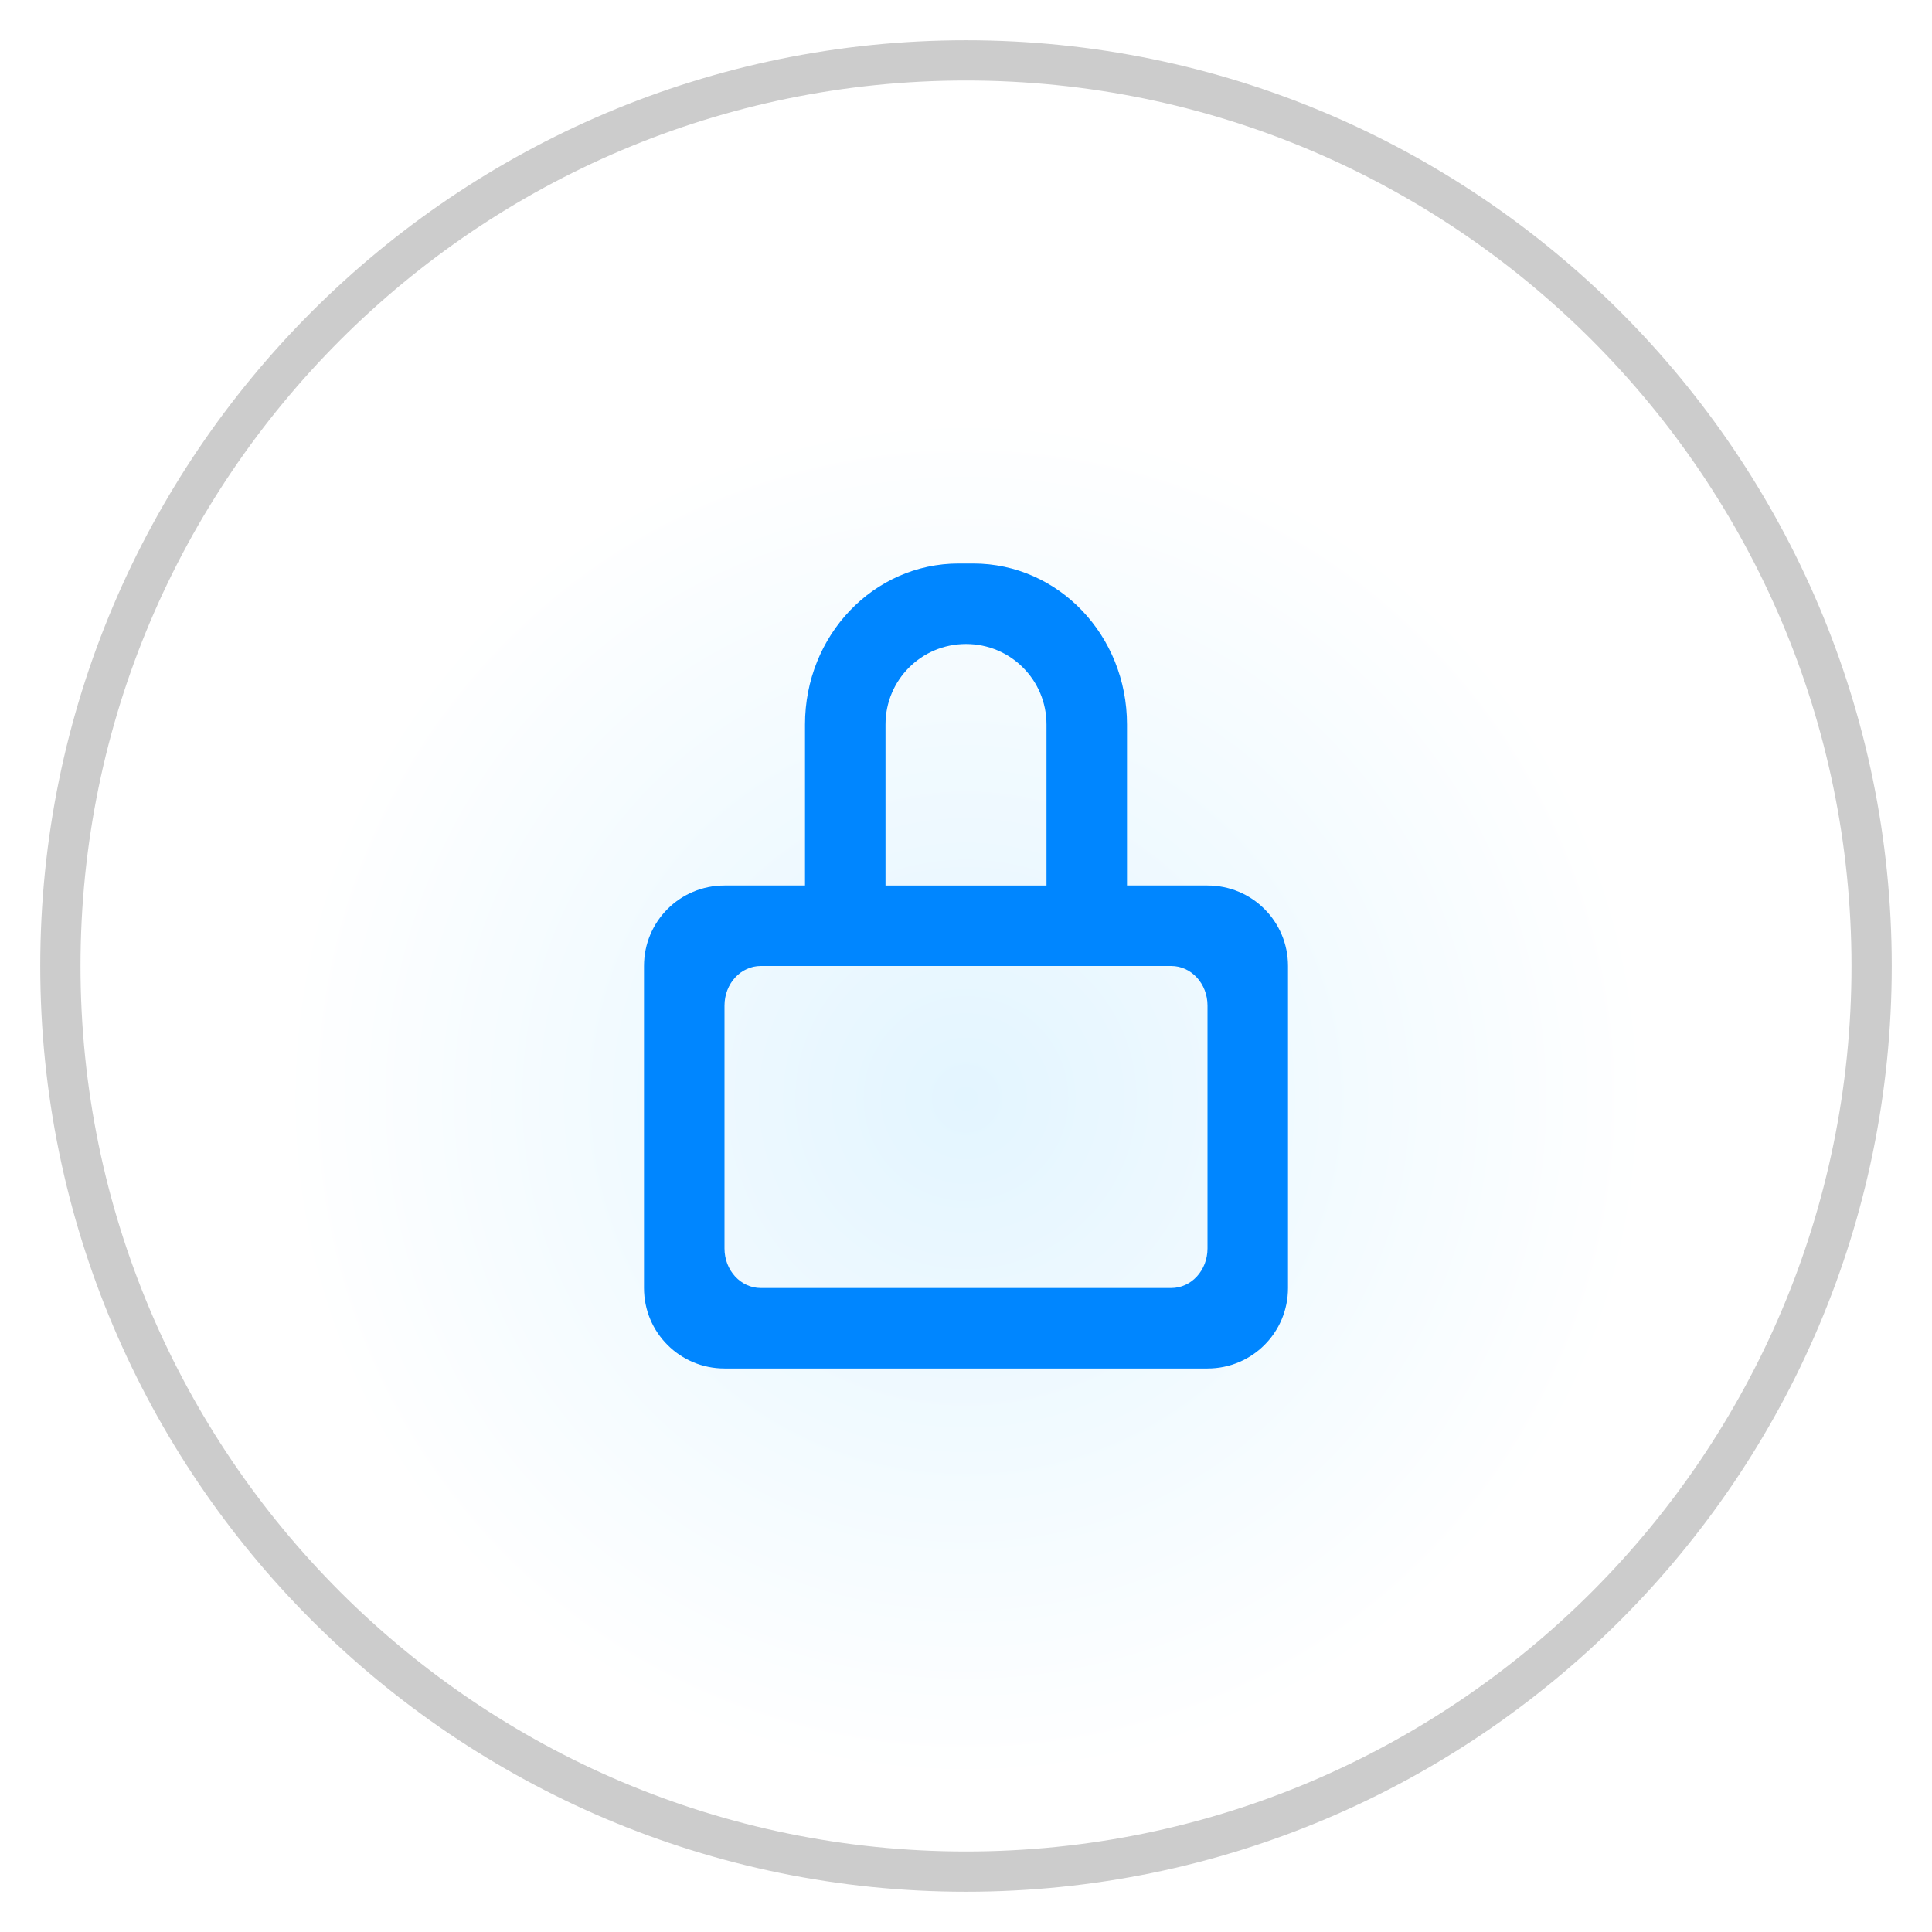 <svg width="24" height="24" version="1.1" viewBox="0 0 24 24" xmlns="http://www.w3.org/2000/svg" xmlns:xlink="http://www.w3.org/1999/xlink">
<defs>
<path id="system-shutdown-b" d="m2 12c0-5.514 4.486-10 10-10 5.514 0 10 4.486 10 10s-4.486 10-10 10c-5.514 0-10-4.486-10-10z"/>
<radialGradient id="radialGradient854" cx="12" cy="13.497" r="7.71" gradientUnits="userSpaceOnUse">
<stop stop-color="#E3F5FF" offset="0"/>
<stop stop-color="#FFF" offset="1"/>
</radialGradient>
<filter id="filter1080" x="-.048" y="-.048" width="1.096" height="1.096" color-interpolation-filters="sRGB">
<feGaussianBlur stdDeviation="0.4"/>
</filter>
</defs>
<g fill-rule="evenodd">
<use transform="matrix(1.15,0,0,1.15,-1.8,-1.8)" width="100%" height="100%" fill="#cccccc" filter="url(#filter1080)" stroke-width=".87" xlink:href="#system-shutdown-b"/>
<use transform="matrix(1.1,0,0,1.1,-1.2,-1.2)" width="100%" height="100%" fill="url(#radialGradient854)" stroke-width=".909" xlink:href="#system-shutdown-b"/>
<path d="m11.91 7c-1.058 0-1.91 0.892-1.91 2v2h-1c-0.554 0-1 0.446-1 1v4c0 0.554 0.446 1 1 1h6c0.554 0 1-0.446 1-1v-4c0-0.554-0.446-1-1-1h-1v-2c0-1.108-0.852-2-1.91-2h-0.18zm0.09 1c0.554 0 1 0.446 1 1v2h-2v-2c0-0.554 0.446-1 1-1zm-2.549 4h5.098c0.25 0 0.451 0.219 0.451 0.492v3.016c0 0.273-0.201 0.492-0.451 0.492h-5.098c-0.25 0-0.451-0.219-0.451-0.492v-3.016c0-0.273 0.201-0.492 0.451-0.492z" fill="#0086ff" style="paint-order:markers fill stroke"/>
</g>
</svg>

